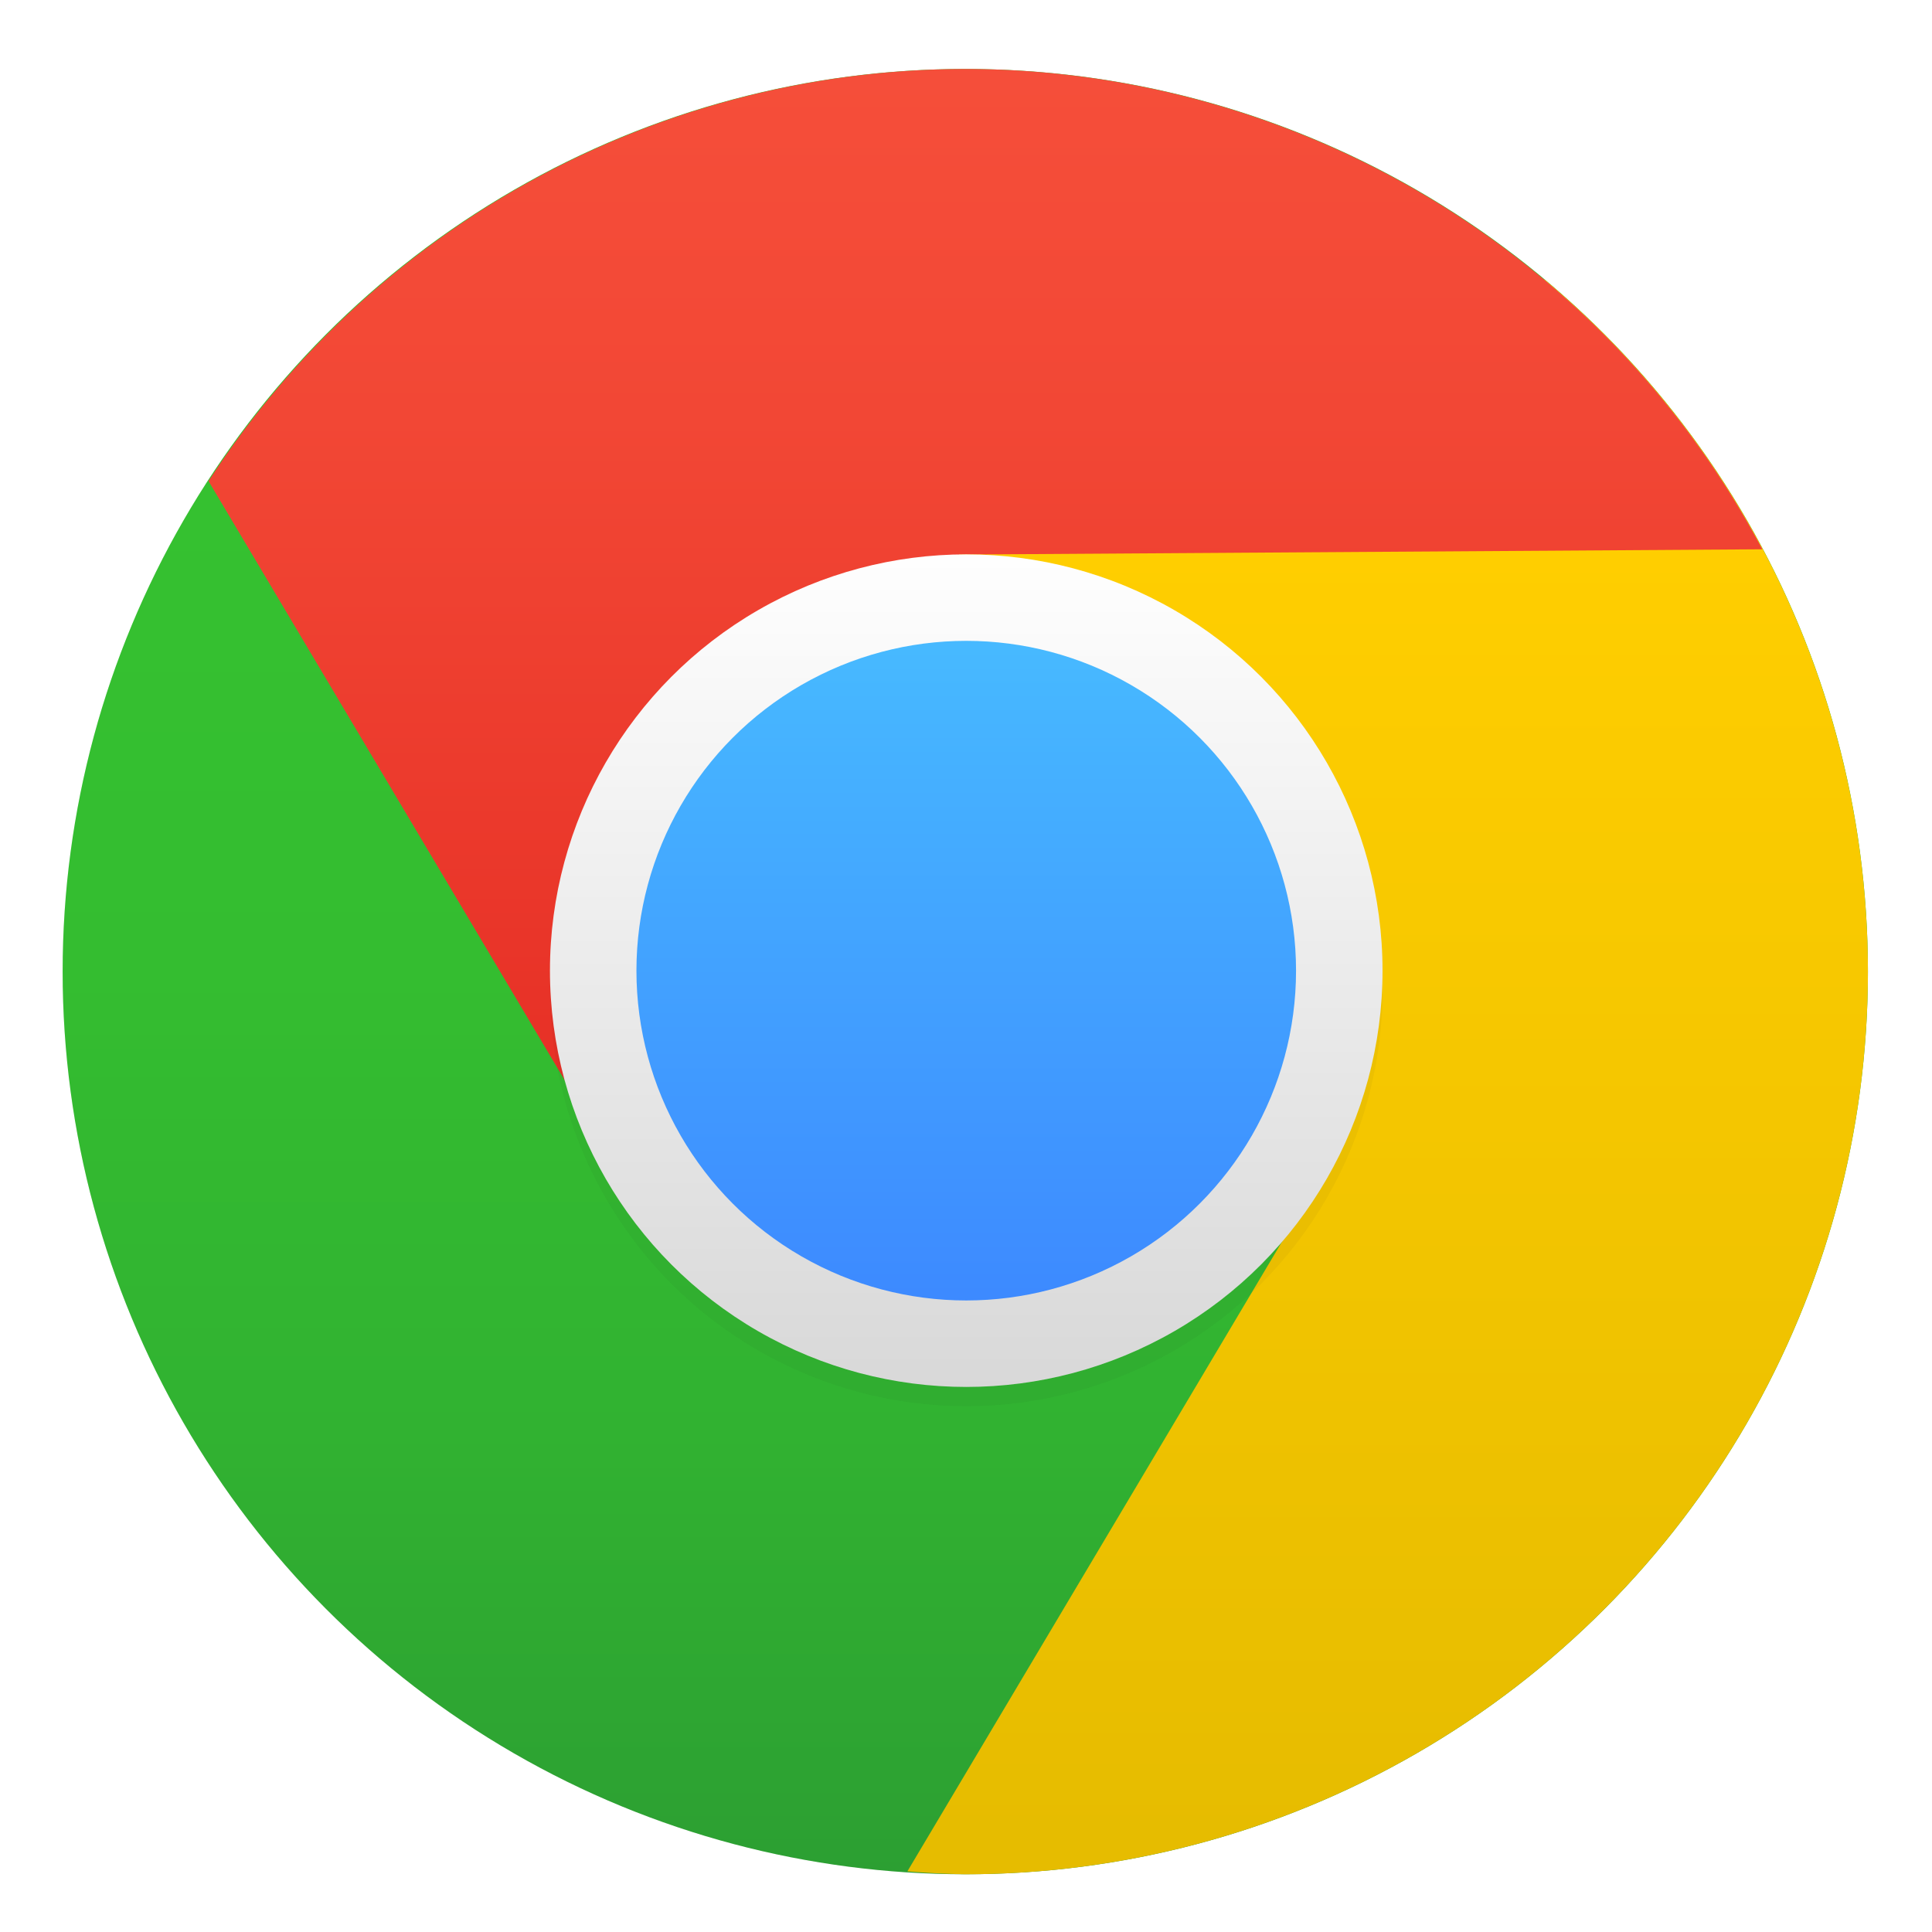 <?xml version="1.0" encoding="UTF-8" standalone="no"?>
<svg
   xmlns:svg="http://www.w3.org/2000/svg"
   xmlns="http://www.w3.org/2000/svg"
   xmlns:sodipodi="http://sodipodi.sourceforge.net/DTD/sodipodi-0.dtd"
   xmlns:inkscape="http://www.inkscape.org/namespaces/inkscape"
   inkscape:version="1.1-dev (1:0.92.0+devel+202004260039+9758c7a)"
   sodipodi:docname="chrome.svg"
   id="svg63"
   version="1.1"
   height="128"
   width="128">
  <sodipodi:namedview
     width="128px"
     inkscape:current-layer="svg63"
     inkscape:window-maximized="1"
     inkscape:window-y="30"
     inkscape:window-x="0"
     inkscape:cy="32"
     inkscape:cx="32"
     inkscape:zoom="2.8945313"
     showgrid="false"
     id="namedview65"
     inkscape:window-height="1024"
     inkscape:window-width="1920"
     inkscape:pageshadow="2"
     inkscape:pageopacity="0"
     guidetolerance="10"
     gridtolerance="10"
     objecttolerance="10"
     borderopacity="1"
     bordercolor="#666666"
     pagecolor="#ffffff" />
  <defs
     id="defs41">
    <linearGradient
       gradientUnits="userSpaceOnUse"
       gradientTransform="matrix(4.705,0,0,4.705,41,70.362)"
       y2="199.98"
       y1="46.737"
       x2="17.187"
       x1="17.187"
       id="e">
      <stop
         id="stop2"
         offset="0"
         stop-color="#35C130" />
      <stop
         id="stop4"
         offset=".348"
         stop-color="#34BD30" />
      <stop
         id="stop6"
         offset=".681"
         stop-color="#31B231" />
      <stop
         id="stop8"
         offset="1"
         stop-color="#2C9F32" />
    </linearGradient>
    <linearGradient
       gradientUnits="userSpaceOnUse"
       gradientTransform="matrix(1.719,0,0,1.719,340.09,368.45)"
       y2="198.44"
       y1="2.292"
       x2="95.97"
       x1="95.97"
       id="d">
      <stop
         id="stop11"
         offset="0"
         stop-color="#47B9FF" />
      <stop
         id="stop13"
         offset="1"
         stop-color="#3D8AFF" />
    </linearGradient>
    <linearGradient
       gradientUnits="userSpaceOnUse"
       gradientTransform="matrix(5.1,0,0,5.1,2,2)"
       y2="188.93"
       y1="56.681"
       x2="114.75"
       x1="114.75"
       id="c">
      <stop
         id="stop16"
         offset="0"
         stop-color="#ffce00" />
      <stop
         id="stop18"
         offset="1"
         stop-color="#e6bc00" />
    </linearGradient>
    <linearGradient
       gradientUnits="userSpaceOnUse"
       gradientTransform="matrix(2.17,0,0,2.17,295.01,323.37)"
       y2="206.5"
       y1="-4.662"
       x2="103.67"
       x1="103.67"
       id="b">
      <stop
         id="stop21"
         offset="0"
         stop-color="#fff" />
      <stop
         id="stop23"
         offset="1"
         stop-color="#d7d7d7" />
    </linearGradient>
    <filter
       color-interpolation-filters="sRGB"
       height="1.072"
       width="1.072"
       y="-0.036"
       x="-0.036"
       id="g">
      <feGaussianBlur
         id="feGaussianBlur26"
         stdDeviation="6.51" />
    </filter>
    <linearGradient
       gradientUnits="userSpaceOnUse"
       gradientTransform="matrix(4.705,0,0,4.705,41,42)"
       y2="209.87"
       y1="-9.007"
       x2="97.425"
       x1="97.425"
       id="a">
      <stop
         id="stop29"
         offset="0"
         stop-color="#F6503B" />
      <stop
         id="stop31"
         offset=".217"
         stop-color="#F24735" />
      <stop
         id="stop33"
         offset=".572"
         stop-color="#E62F25" />
      <stop
         id="stop35"
         offset="1"
         stop-color="#D4090D" />
    </linearGradient>
    <filter
       color-interpolation-filters="sRGB"
       height="1.072"
       width="1.072"
       y="-0.036"
       x="-0.036"
       id="f">
      <feGaussianBlur
         id="feGaussianBlur38"
         stdDeviation="14.115" />
    </filter>
  </defs>
  <g
     id="g61"
     transform="matrix(1.986,0,0,1.986,0.158,-1962.331)">
    <g
       id="g59"
       stroke-width="15.683"
       transform="matrix(0.064,0,0,0.064,-0.614,985.88)">
      <circle
         id="circle43"
         opacity="0.25"
         filter="url(#f)"
         color="#000000"
         r="470.5"
         cy="540.86"
         cx="511.5" />
      <circle
         style="fill:url(#e)"
         id="circle45"
         fill="url(#e)"
         color="#000000"
         r="470.5"
         cy="540.86"
         cx="511.5" />
      <path
         style="fill:url(#c)"
         id="path47"
         fill="url(#c)"
         d="m 813.41,151.74 c -96.726,23.032 -554.17,136.45 -300.14,163.91 283.05,30.6 175.31,317.47 175.31,317.47 L 481.32,981.49 a 470.5,470.5 0 0 0 30.168,1.51 470.5,470.5 0 0 0 470.5,-470.5 470.5,470.5 0 0 0 -168.59,-360.76 z"
         transform="translate(0,28.362)" />
      <g
         id="g57">
        <path
           style="fill:url(#a)"
           id="path49"
           fill="url(#a)"
           color="#000000"
           d="M 511.5,42 A 470.5,470.5 0 0 0 117.05,256.82 L 327.4,610.66 c 0,0 -5.634,-170.45 8.453,-187.36 14.087,-16.904 83.113,-81.703 83.113,-81.703 l 94.381,-28.174 -5.106,-18.312 418.71,-2.754 a 470.5,470.5 0 0 0 -415.46,-250.36 z"
           transform="translate(0,28.362)" />
        <circle
           id="circle51"
           opacity="0.2"
           filter="url(#g)"
           fill="#111111"
           color="#000000"
           r="216.99"
           cy="550.36"
           cx="512" />
        <circle
           style="fill:url(#b)"
           id="circle53"
           fill="url(#b)"
           color="#000000"
           r="216.99"
           cy="540.36"
           cx="512" />
        <circle
           style="fill:url(#d)"
           id="circle55"
           fill="url(#d)"
           color="#000000"
           r="171.91"
           cy="540.36"
           cx="512" />
      </g>
    </g>
  </g>
</svg>
